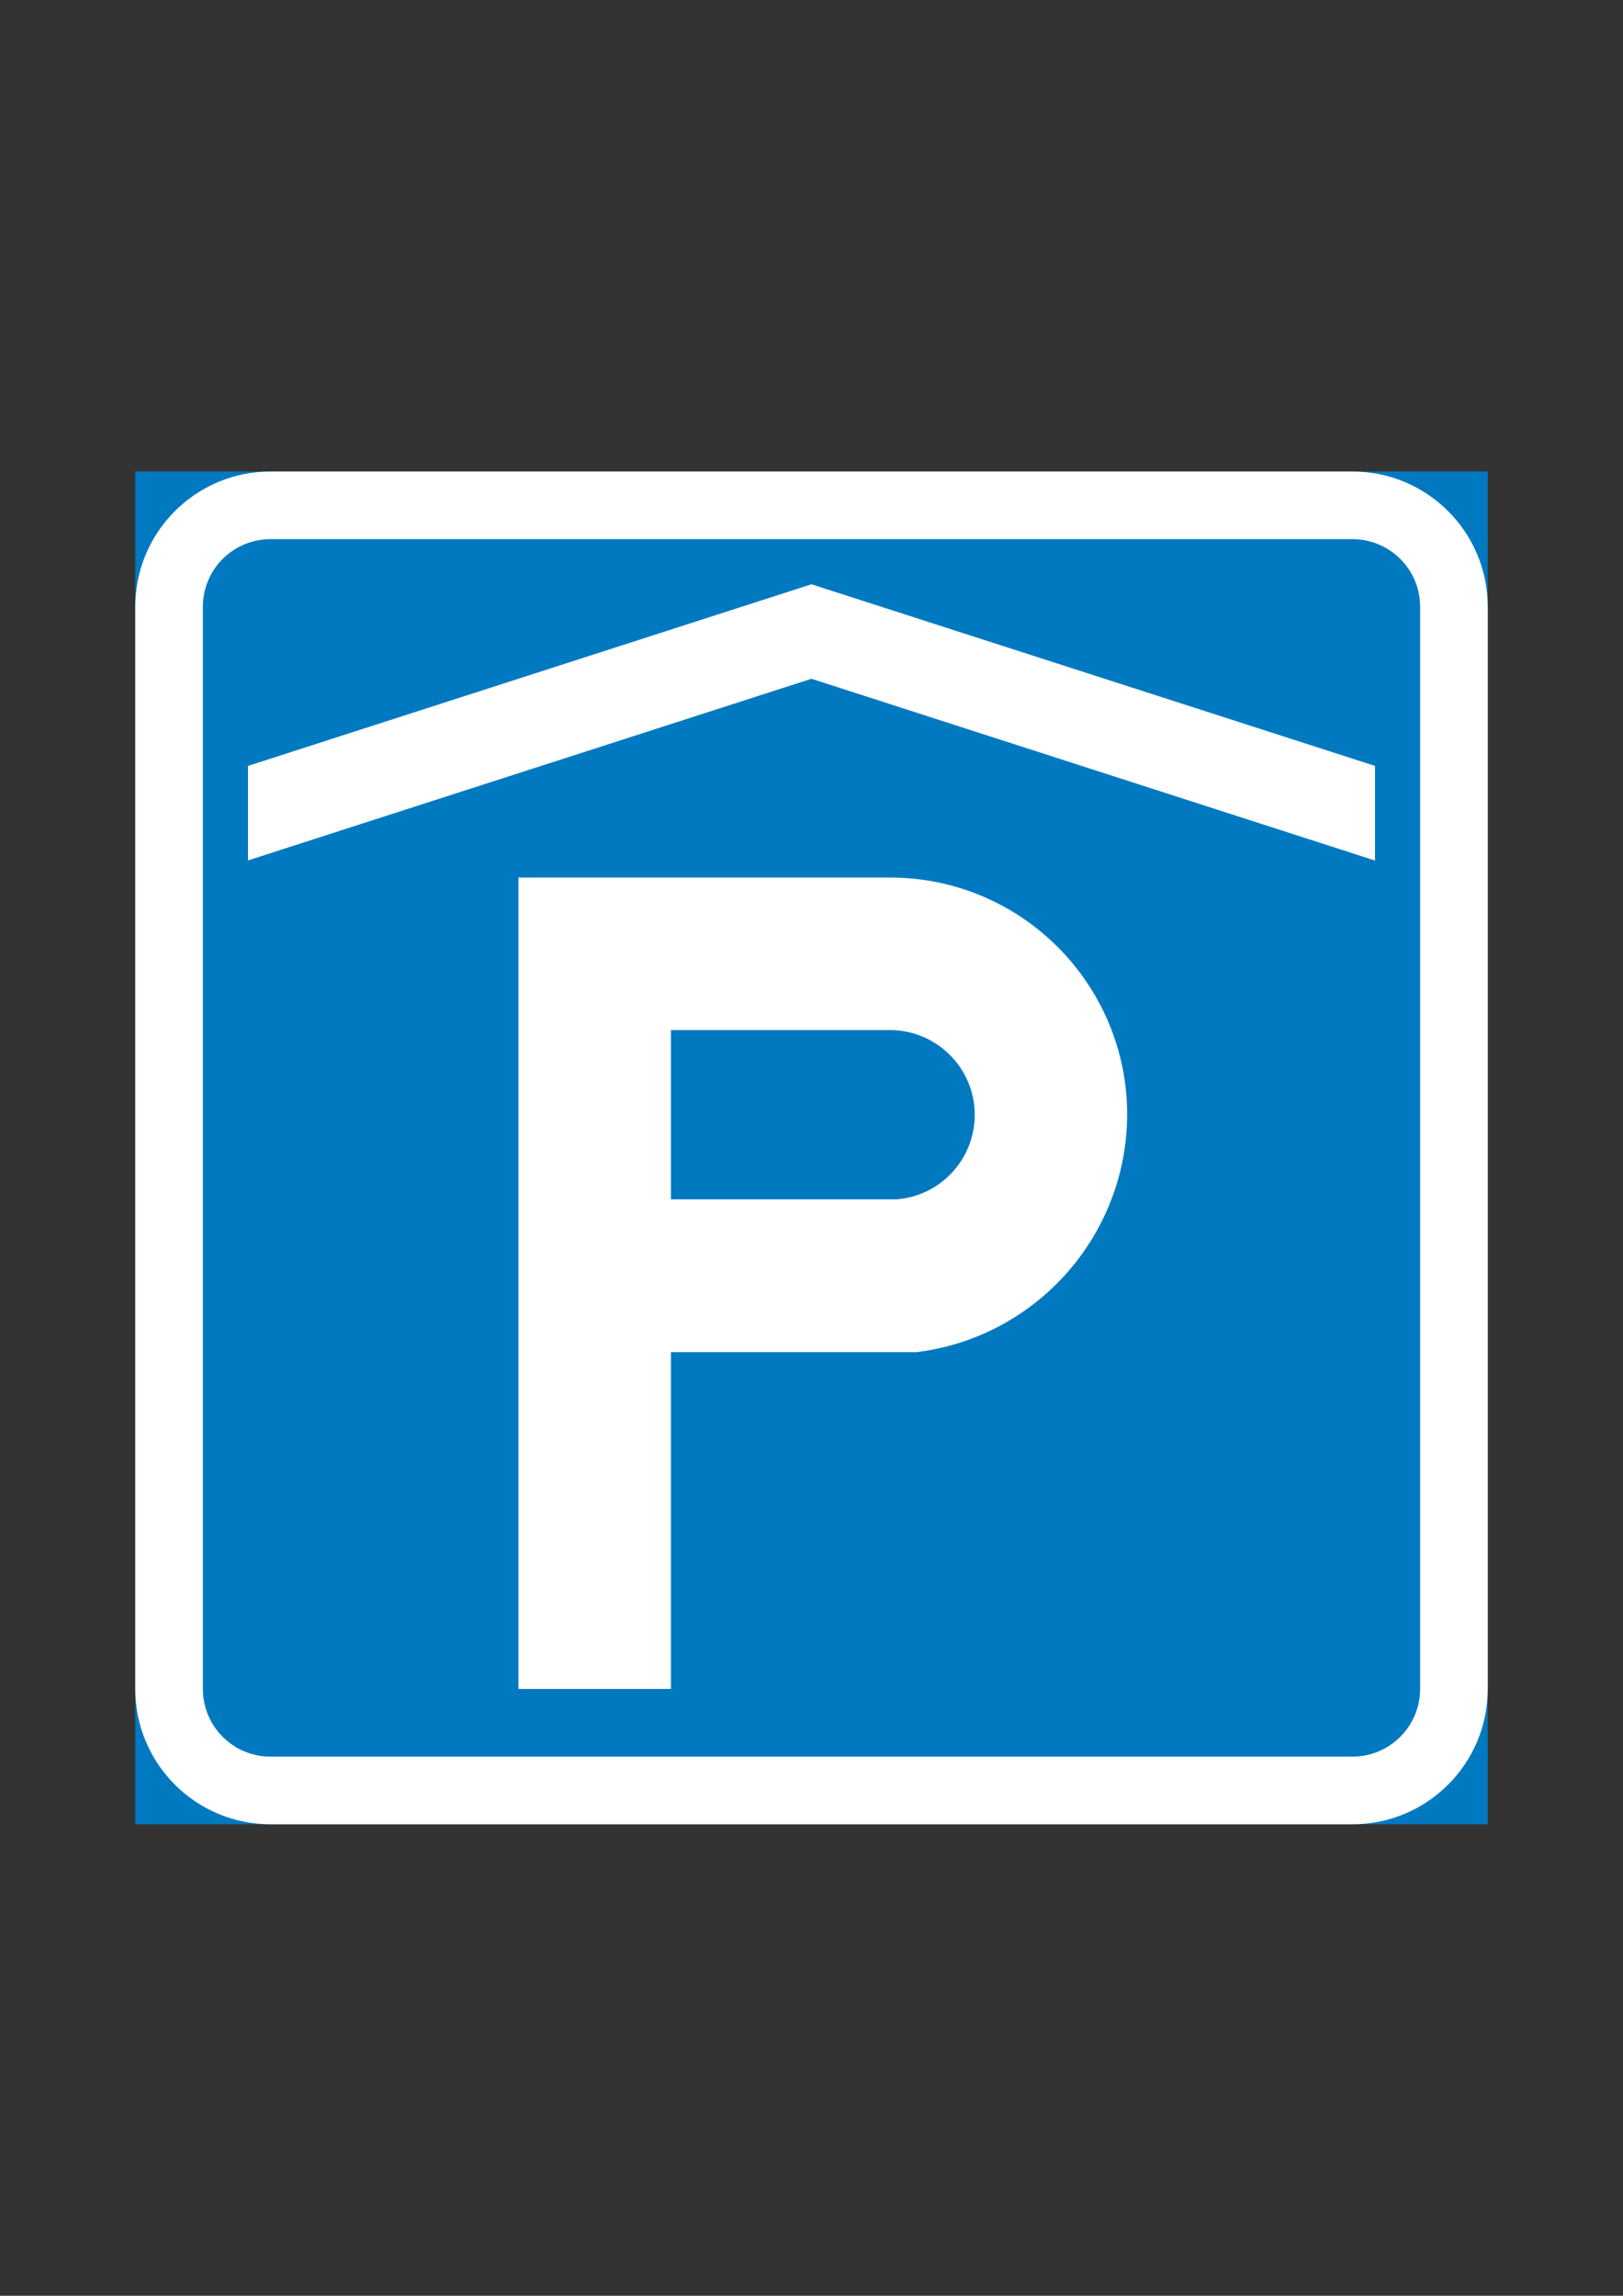<?xml version="1.0" encoding="iso-8859-1"?>
<!-- Generator: Adobe Illustrator 15.1.0, SVG Export Plug-In . SVG Version: 6.00 Build 0)  -->
<!DOCTYPE svg PUBLIC "-//W3C//DTD SVG 1.1//EN" "http://www.w3.org/Graphics/SVG/1.1/DTD/svg11.dtd">
<svg version="1.1" id="Layer_1" xmlns="http://www.w3.org/2000/svg" xmlns:xlink="http://www.w3.org/1999/xlink" x="0px" y="0px"
	 width="595.28px" height="841.89px" viewBox="0 0 595.28 841.89" style="enable-background:new 0 0 595.28 841.89;"
	 xml:space="preserve">
<rect x="0" y="0" width="595.28" height="841.89" fill="#333333" stroke="none"/>
<g id="LWPOLYLINE_1308_">
	<rect x="49.609" y="172.913" style="fill:#0079C1;" width="496.063" height="496.063"/>
</g>
<g id="LWPOLYLINE_1291_">
	<path style="fill:#FFFFFF;" d="M99.195,668.977h396.866c27.408,0,49.611-22.203,49.611-49.611v-396.84
		c0-27.409-22.203-49.612-49.611-49.612H99.195c-27.383,0-49.586,22.203-49.586,49.612v396.84
		C49.609,646.773,71.812,668.977,99.195,668.977z"/>
</g>
<g id="LWPOLYLINE_1307_">
	<path style="fill:#0079C1;" d="M99.195,644.171h396.866c13.68,0,24.807-11.127,24.807-24.806v-396.84
		c0-13.73-11.127-24.806-24.807-24.806H99.195c-13.705,0-24.78,11.076-24.78,24.806v396.84
		C74.415,633.044,85.49,644.171,99.195,644.171z"/>
</g>
<g id="LWPOLYLINE_1296_">
	<path style="fill:#FFFFFF;" d="M246.089,495.847h90.112c43.945-5.461,77.021-42.721,77.225-87.024
		c0-48.08-38.943-87.024-87.023-87.024H190.149v297.566h55.94V495.847z"/>
</g>
<g id="LWPOLYLINE_1300_">
	<path style="fill:#0079C1;" d="M246.089,439.805v-62.065h80.313c16.689,0,30.42,13.219,31.084,29.858
		c0.637,16.69-11.996,30.931-28.635,32.207H246.089z"/>
</g>
<g id="LWPOLYLINE_1301_">
	<polygon style="fill:#FFFFFF;" points="90.952,280.864 297.615,214.256 504.328,280.864 504.328,315.572 297.615,248.913 
		90.952,315.521 	"/>
</g>
</svg>
